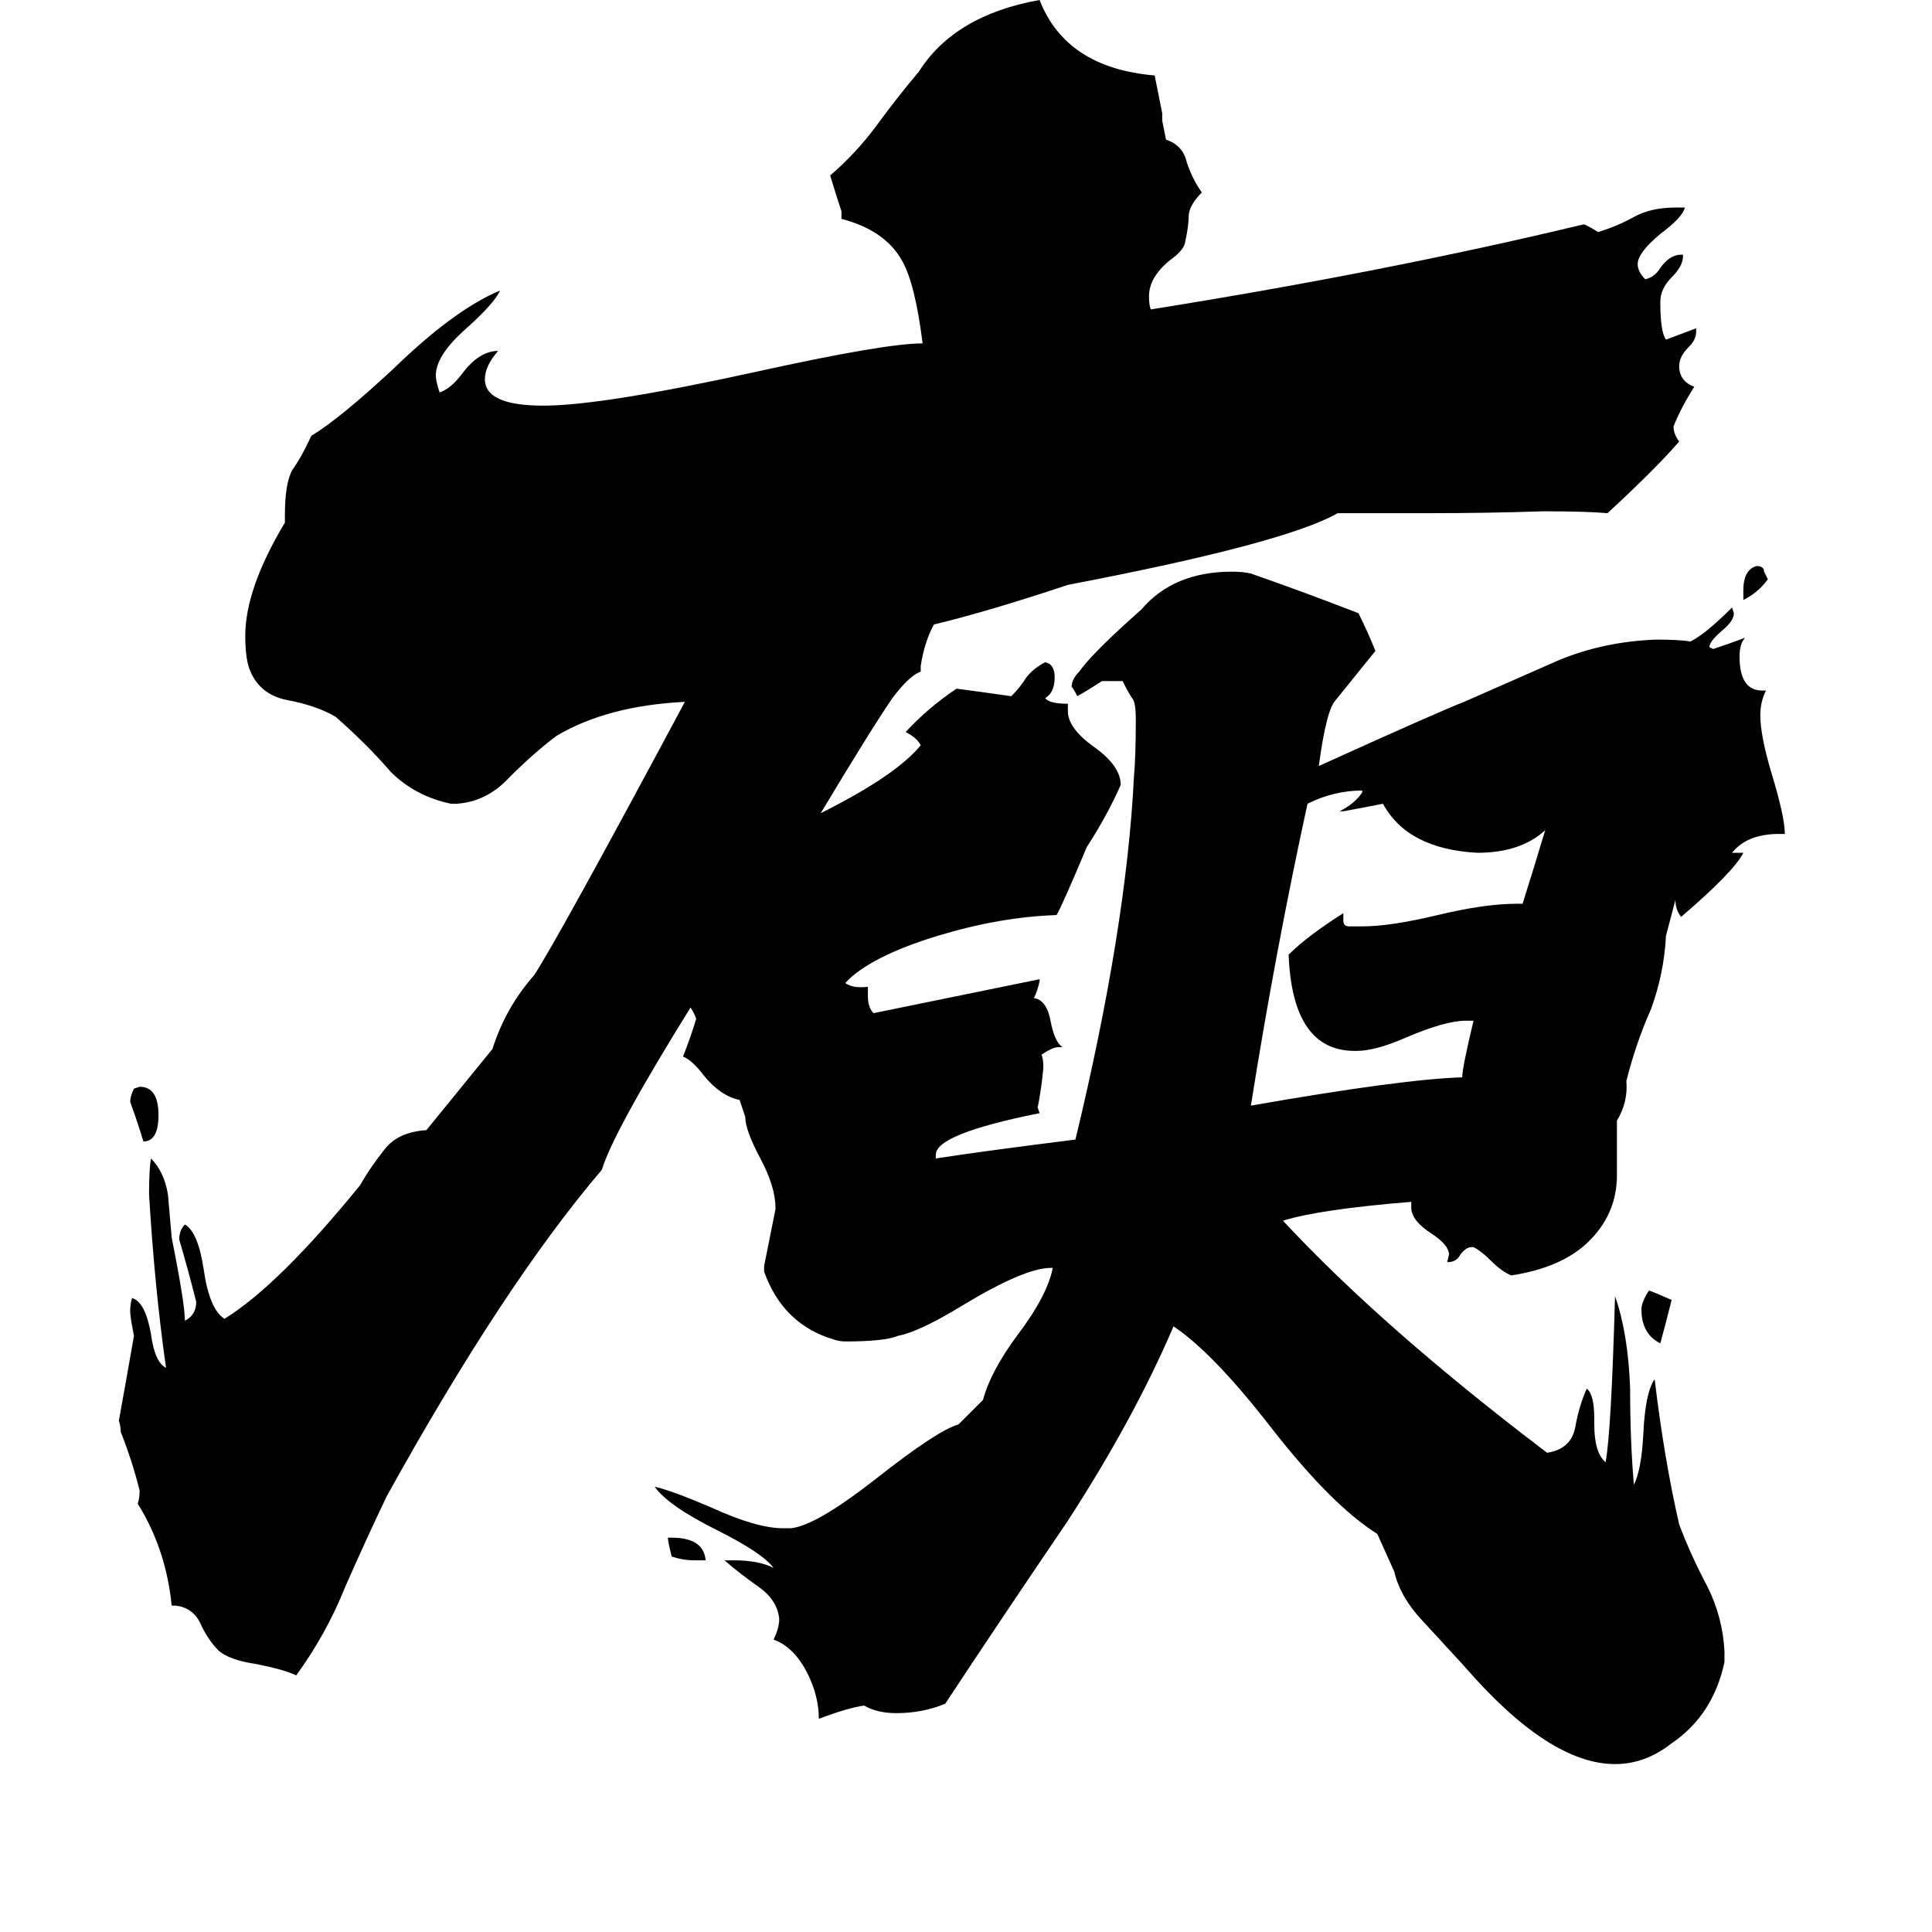 <svg xmlns="http://www.w3.org/2000/svg" viewBox="0 -800 1024 1024">
	<path fill="#000000" d="M819 -360Q806 -348 783 -348Q746 -350 733 -374Q723 -372 712 -370H710Q718 -374 722 -380V-381Q707 -381 693 -374Q676 -296 663 -214Q743 -228 775 -229Q775 -234 781 -259H777Q766 -259 745 -250Q729 -243 719 -243H718Q685 -243 683 -294Q693 -304 712 -316V-312Q712 -309 715 -309H722Q737 -309 762 -315Q787 -321 804 -321H807Q813 -340 819 -360ZM84 -209Q84 -195 76 -195Q73 -205 69 -216Q69 -219 71 -223L74 -224Q84 -224 84 -209ZM374 27H368Q362 27 356 25Q354 17 354 15H356Q373 15 374 27ZM886 -111Q883 -99 880 -88Q870 -93 870 -106Q870 -110 874 -116Q877 -115 886 -111ZM937 -493Q932 -486 924 -482V-487Q924 -498 931 -500Q935 -500 935 -497Q936 -495 937 -493ZM435 -369Q475 -389 488 -405Q486 -409 480 -412Q492 -425 507 -435Q522 -433 536 -431Q541 -436 544 -441Q548 -446 554 -449Q559 -448 559 -441Q559 -433 554 -430Q556 -427 566 -427V-423Q566 -414 580 -404Q594 -394 594 -384Q587 -368 576 -351Q563 -320 560 -315Q530 -314 497 -304Q461 -293 448 -279Q452 -276 460 -277V-272Q460 -266 463 -263Q507 -272 551 -281V-280Q550 -275 548 -271Q555 -270 557 -258Q559 -248 563 -245H561Q558 -245 552 -241Q553 -239 553 -234Q552 -223 550 -213L551 -210Q496 -199 496 -188V-186Q522 -190 570 -196Q597 -308 601 -388Q602 -399 602 -419Q602 -428 600 -430Q598 -433 595 -439H584Q578 -435 571 -431Q569 -435 568 -436Q568 -440 572 -444Q579 -454 605 -477Q622 -497 653 -497Q659 -497 663 -496Q689 -487 720 -475Q725 -465 729 -455Q712 -434 708 -429Q703 -424 699 -394Q763 -423 776 -428Q801 -439 826 -450Q850 -460 878 -461Q890 -461 896 -460Q904 -464 918 -478L919 -475Q919 -471 913 -466Q906 -460 906 -457L908 -456Q917 -459 925 -462Q922 -459 922 -452Q922 -434 934 -434H936Q933 -428 933 -421Q933 -410 939 -390Q946 -367 946 -358H943Q926 -358 918 -348H924Q919 -338 891 -314Q888 -318 888 -323L883 -304Q882 -284 875 -265Q867 -247 862 -227Q863 -216 857 -206V-177Q857 -156 841 -141Q827 -128 801 -124Q796 -126 790 -132Q785 -137 781 -139H780Q777 -139 774 -135Q772 -131 767 -131L768 -135Q768 -140 759 -146Q748 -153 748 -160V-163Q699 -159 680 -153Q733 -96 820 -30Q833 -32 835 -44Q837 -55 841 -64Q845 -61 845 -48V-45Q845 -30 851 -25Q854 -41 856 -113Q863 -93 864 -64Q864 -36 866 -13Q870 -21 871 -40Q872 -62 877 -69Q882 -27 890 8Q896 24 905 41Q913 57 914 75V81Q908 109 886 124Q872 135 856 135Q821 135 776 83Q764 70 753 58Q742 46 739 33L730 13Q706 -2 674 -43Q643 -83 622 -97Q601 -48 566 6Q530 59 501 103Q489 108 475 108Q465 108 458 104Q450 105 434 111Q434 99 428 87Q421 73 410 69Q413 63 413 58Q412 48 402 41Q392 34 384 27H389Q402 27 410 31Q404 23 380 11Q354 -2 347 -12Q356 -10 377 -1Q401 10 415 10H419Q432 9 464 -16Q497 -42 508 -45L521 -58Q525 -73 539 -92Q555 -113 558 -128H557Q543 -128 510 -108Q487 -94 476 -92Q469 -89 448 -89Q445 -89 442 -90Q415 -98 405 -126V-129Q408 -144 411 -159V-160Q411 -171 403 -186Q395 -201 395 -208L392 -217Q382 -219 373 -230Q367 -238 362 -240Q366 -250 369 -260Q368 -263 366 -266Q325 -200 319 -180Q267 -119 205 -7Q194 16 183 41Q173 66 157 88Q151 85 136 82Q122 80 116 75Q110 69 106 60Q102 52 93 51H91Q88 21 73 -3Q74 -6 74 -10Q70 -26 64 -41Q64 -44 63 -47Q67 -69 71 -92Q69 -102 69 -105Q69 -109 70 -112Q77 -110 80 -93Q82 -78 88 -75Q82 -117 79 -167Q79 -180 80 -186Q87 -179 89 -167Q90 -156 91 -144Q98 -109 98 -100Q104 -103 104 -110Q100 -126 95 -143Q95 -148 98 -151Q105 -147 108 -127Q111 -106 119 -101Q148 -119 191 -172Q196 -181 204 -191Q211 -200 226 -201L261 -244Q268 -266 283 -283Q295 -301 363 -428Q322 -426 295 -410Q283 -401 270 -388Q258 -375 242 -374H239Q220 -378 207 -391Q195 -405 178 -420Q168 -426 152 -429Q137 -432 132 -446Q130 -452 130 -463Q130 -488 151 -523V-527Q151 -544 155 -551Q160 -558 165 -569Q180 -578 209 -605Q241 -636 265 -646Q262 -639 245 -624Q231 -611 231 -601Q231 -598 233 -592Q239 -594 245 -602Q254 -614 264 -614Q257 -606 257 -599Q257 -585 288 -585Q319 -585 401 -603Q469 -618 489 -618Q485 -650 478 -662Q469 -678 446 -684V-688Q443 -697 440 -707Q454 -719 465 -734Q476 -749 487 -762Q506 -792 551 -800Q565 -764 612 -760Q614 -750 616 -740V-736L618 -726Q627 -723 629 -714Q632 -705 637 -698Q630 -691 630 -685Q630 -680 628 -671Q627 -667 620 -662Q609 -653 609 -643Q609 -638 610 -636Q735 -656 839 -681H840Q844 -679 847 -677Q857 -680 866 -685Q875 -690 888 -690H893Q892 -685 880 -676Q868 -666 868 -660Q868 -656 872 -652Q877 -653 880 -658Q885 -665 891 -665H892V-664Q892 -659 886 -653Q880 -647 880 -640Q880 -624 883 -620Q891 -623 899 -626V-624Q899 -620 895 -616Q890 -611 890 -606Q890 -598 898 -595Q891 -584 887 -574Q887 -570 890 -566Q878 -552 852 -528Q841 -529 818 -529Q788 -528 758 -528H709Q681 -512 566 -490Q524 -476 495 -469Q490 -460 488 -447V-444Q482 -442 473 -430Q462 -414 435 -369Z"/>
</svg>